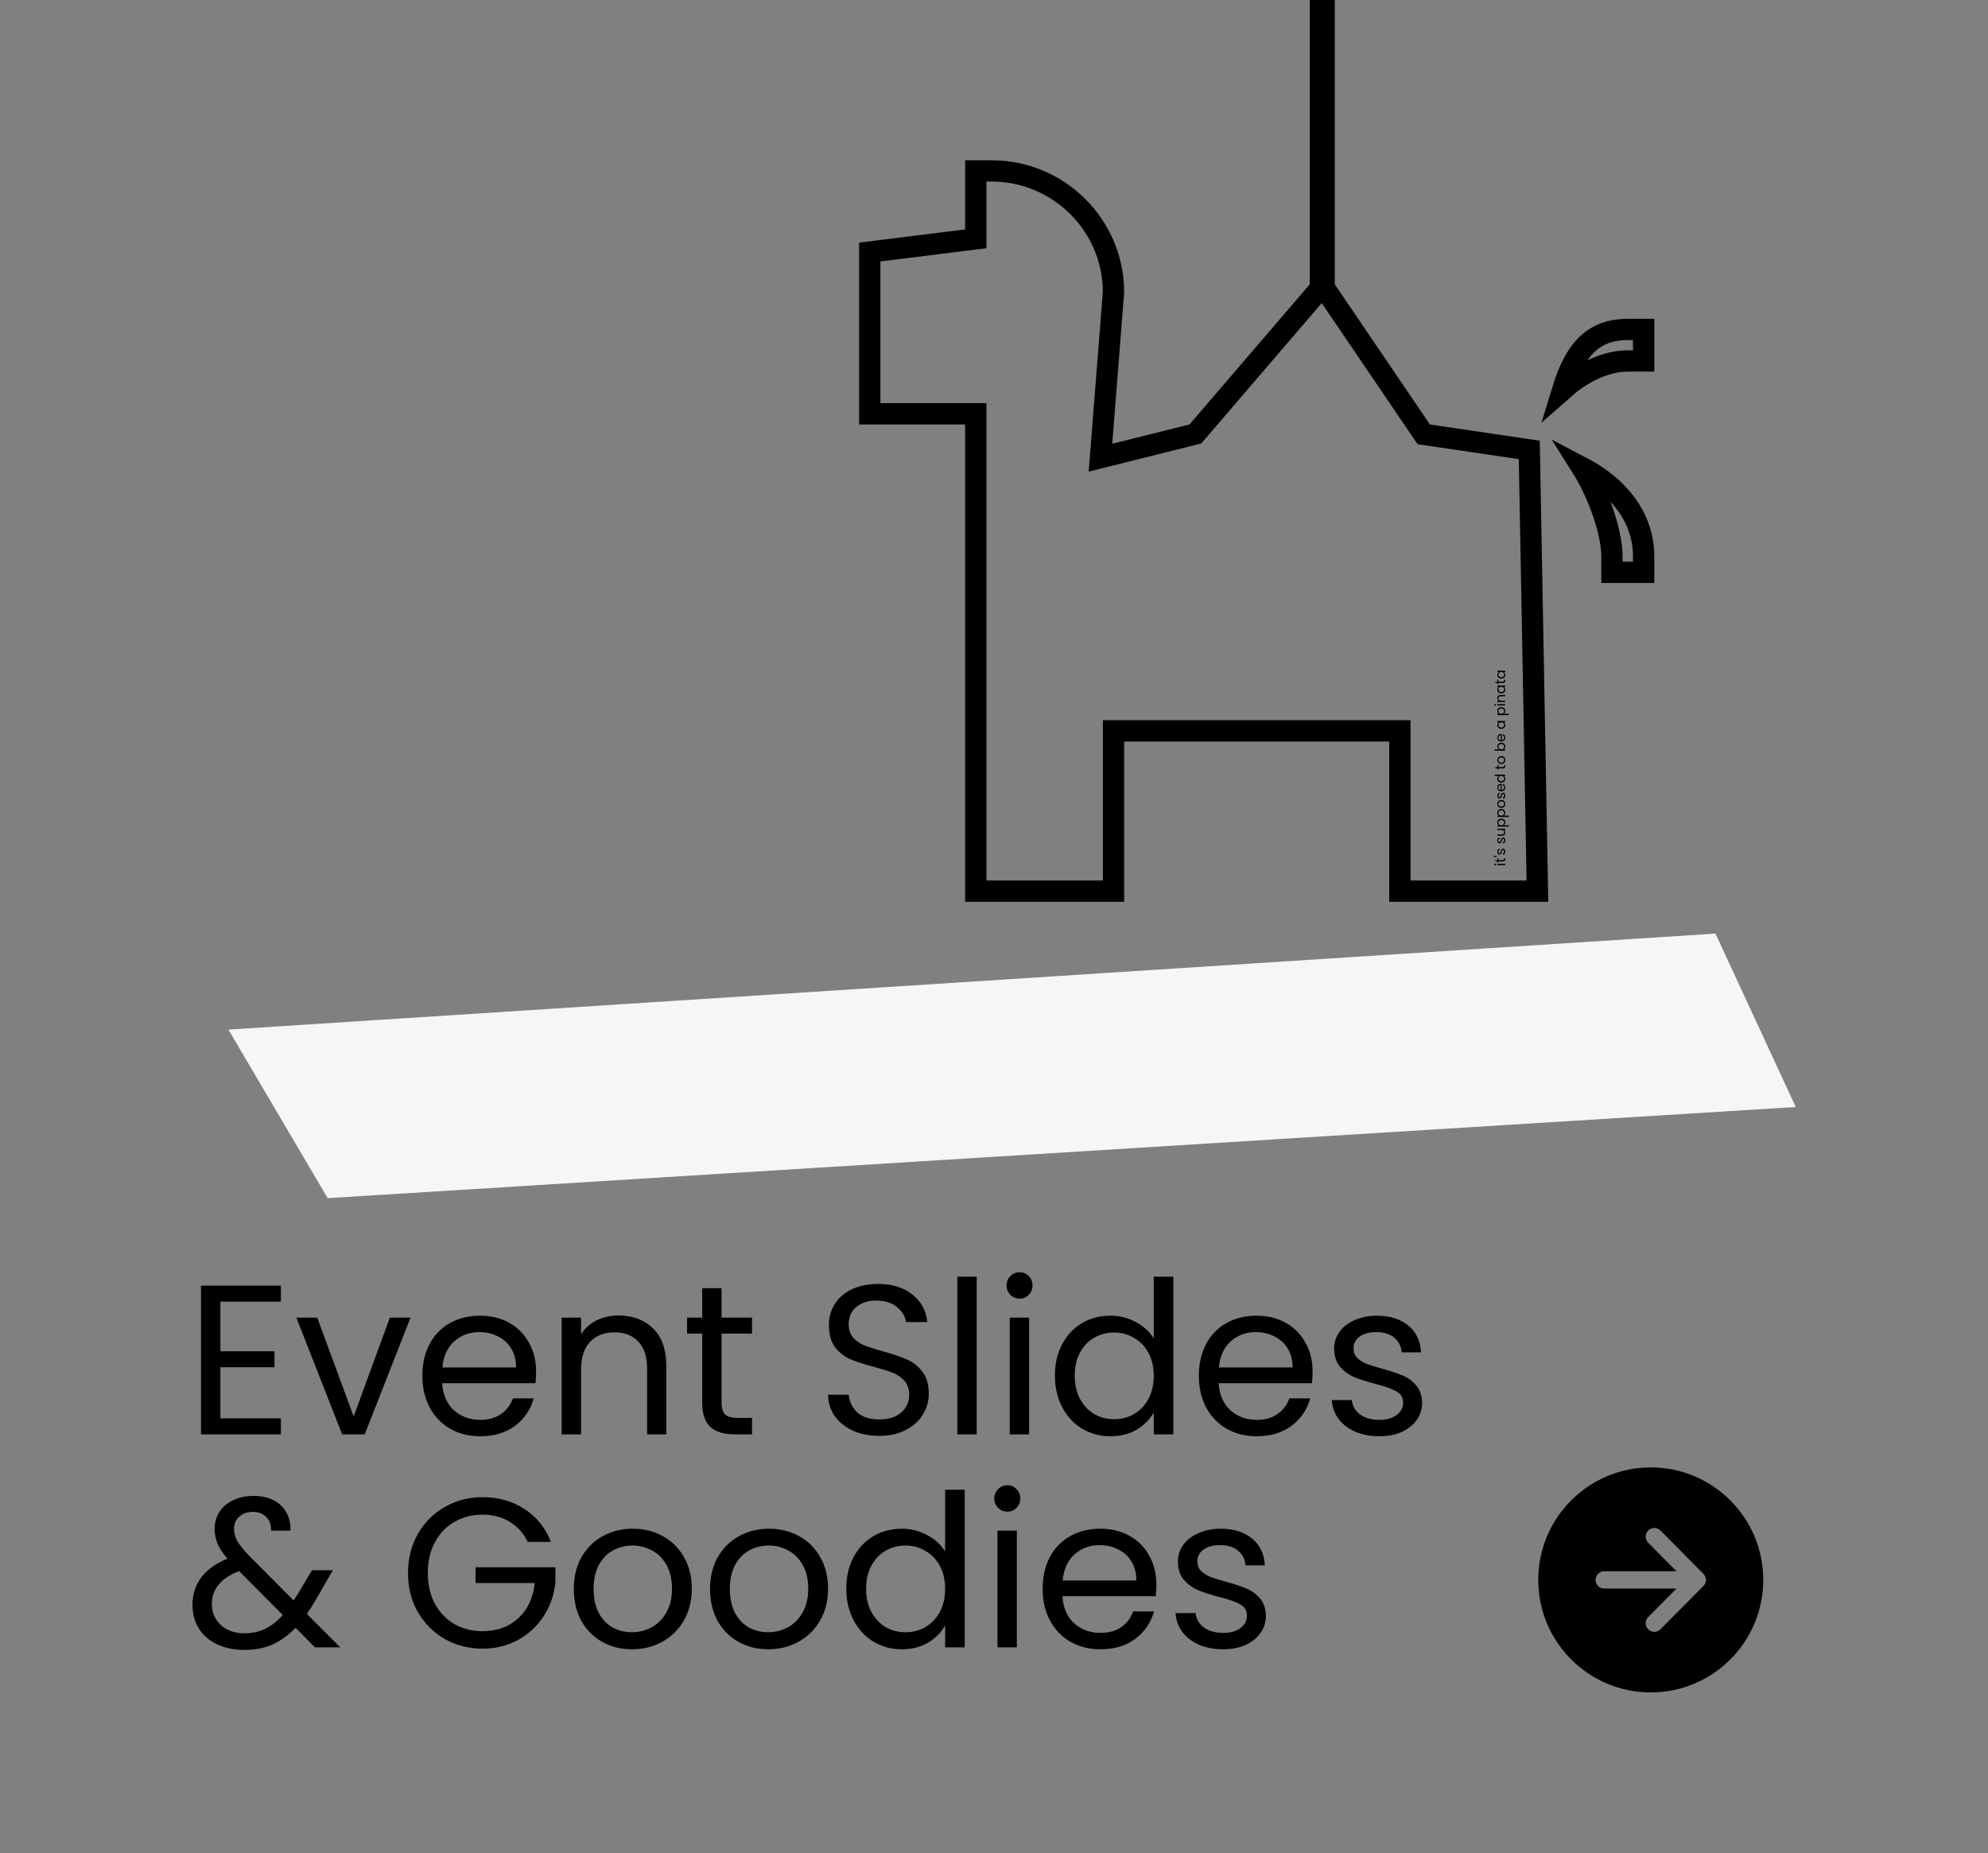 <svg width="280" height="261" fill="none" xmlns="http://www.w3.org/2000/svg"><rect width="100%" height="100%" fill="#808080" stroke="none"/><path d="M248.344 222.5c0-8.75-7.094-15.844-15.844-15.844s-15.844 7.094-15.844 15.844 7.094 15.844 15.844 15.844 15.844-7.094 15.844-15.844zm-16.198 6.959c-.114-.113-.204-.247-.266-.394-.062-.148-.094-.306-.095-.466 0-.16.031-.319.091-.467.061-.148.15-.283.263-.397l3.985-4.016h-10.175c-.323 0-.633-.129-.862-.357-.228-.229-.357-.539-.357-.862 0-.323.129-.633.357-.862.229-.228.539-.357.862-.357h10.175l-3.985-4.016c-.113-.114-.202-.249-.263-.397-.06-.148-.091-.307-.09-.467 0-.16.033-.319.094-.466.062-.148.153-.282.267-.395.113-.113.248-.202.396-.262.149-.061.307-.092.467-.091.324.001.633.131.861.361l6.047 6.094c.227.228.354.536.354.858 0 .322-.127.63-.354.858l-6.047 6.094c-.113.114-.247.205-.395.267-.147.062-.306.094-.466.094-.16.001-.319-.03-.467-.091-.149-.06-.284-.15-.397-.263z" fill="#000"/><path d="M32.171 145l209.441-13.522 11.311 24.42-206.772 12.837L32.171 145z" fill="#F6F6F6"/><path d="M185.967 40.049V1.5h.533v39.01l.259.382 13.398 19.73.37.545.652.096 14.213 2.1 1.147 62.137h-19.372v-22.572h-40.334V125.5h-19.4V58.279H122.5V35.495l13.619-1.697 1.314-.164v-9.562h2.234c9.449 0 17.135 7.647 17.166 17.046l-1.675 21.264-.164 2.079 2.023-.506 10.882-2.721.463-.116.312-.362 16.931-19.73.362-.421v-.555zm34.787 14.269c-.223.18-.443.367-.658.558.433-1.412.936-2.713 1.559-3.86.795-1.462 1.748-2.599 2.936-3.374 1.176-.768 2.676-1.246 4.676-1.246h2.233v4.441h-2.233c-2.993 0-6.069 1.5-8.513 3.48zm3.421 13.998c-.428-.865-.897-1.713-1.399-2.511 5.069 2.649 8.724 6.957 8.724 12.579v2.221h-4.467v-2.221c0-2.75-1.185-6.684-2.858-10.067z" stroke="#000" stroke-width="3"/><path d="M210.726 121.752c0 .035-.012.064-.036.088-.024.024-.053.036-.088.036-.035 0-.064-.012-.088-.036-.024-.024-.036-.053-.036-.088 0-.033.012-.061.036-.084.024-.024.053-.036.088-.036.035 0 .064.012.088.036.024.023.036.051.036.084zm.178-.088H212v.182h-1.096v-.182zm.15-.532h.646c.053 0 .091-.012.114-.034.021-.023.032-.062.032-.118v-.134H212v.164c0 .101-.023.177-.07.228-.047.05-.123.076-.23.076h-.646v.142h-.15v-.142h-.276v-.182h.276v-.286h.15v.286zm-.646-.599l.398.024v.126l-.398.026v-.176zm1.61-.614c0 .084-.014.159-.042.226-.029.067-.069.119-.12.158-.052.039-.111.06-.178.064v-.188c.055-.005.099-.031.134-.076.035-.047.052-.107.052-.182 0-.069-.015-.124-.046-.164-.031-.04-.069-.06-.116-.06-.048 0-.083.021-.106.064-.024.043-.047.109-.07.198-.021.081-.043.148-.064.2-.023.051-.055.095-.098.132-.044.036-.101.054-.172.054-.056 0-.107-.017-.154-.05s-.083-.081-.11-.142c-.028-.061-.042-.131-.042-.21 0-.121.031-.219.092-.294.061-.075.145-.115.252-.12v.182c-.057.004-.103.027-.138.07-.035.041-.052.097-.052.168 0 .065.014.117.042.156.028.039.065.058.11.058.036 0 .066-.011.09-.034.023-.024.041-.053.056-.088.013-.036.029-.085.046-.148.021-.079.043-.143.064-.192.02-.049.051-.091.092-.126.041-.036.095-.055.162-.056.06 0 .114.017.162.05s.086.081.114.142c.027.06.04.129.04.208zm0-1.578c0 .084-.014.159-.042.226-.029.066-.069.119-.12.158-.052.038-.111.06-.178.064v-.188c.055-.006.099-.031.134-.076.035-.047.052-.108.052-.182 0-.07-.015-.124-.046-.164-.031-.04-.069-.06-.116-.06-.048 0-.083.021-.106.064-.024.042-.047.108-.07.198-.021.081-.043.148-.064.2-.023.05-.055.094-.098.132-.044.036-.101.054-.172.054-.056 0-.107-.017-.154-.05-.047-.034-.083-.081-.11-.142-.028-.062-.042-.132-.042-.21 0-.122.031-.22.092-.294.061-.075.145-.115.252-.12v.182c-.057.004-.103.027-.138.07-.035.041-.052.097-.052.168 0 .065.014.117.042.156.028.038.065.058.11.058.036 0 .066-.012.09-.034.023-.024.041-.054.056-.088.013-.036.029-.086.046-.148.021-.079.043-.143.064-.192.02-.05.051-.092.092-.126.041-.036.095-.055.162-.056.06 0 .114.016.162.05.048.033.086.08.114.142.027.06.04.129.04.208zm-1.114-1.629H212v.182h-.162c.056.035.1.083.132.146.031.061.046.129.046.204 0 .085-.017.162-.052.23-.036.068-.089.122-.16.162-.071.039-.157.058-.258.058h-.642v-.18h.618c.108 0 .191-.027.25-.082.057-.055.086-.129.086-.224 0-.097-.03-.174-.09-.23-.06-.056-.147-.084-.262-.084h-.602v-.182zm.202-.489c-.063-.036-.115-.09-.156-.16-.043-.072-.064-.156-.064-.25 0-.098.023-.186.07-.264.047-.08.113-.143.198-.188.084-.046.182-.068.294-.068.111 0 .209.022.296.068.087.045.154.108.202.188.048.078.072.166.072.264 0 .093-.021.176-.062.248-.043.07-.095.124-.158.162h.722v.182h-1.616v-.182h.202zm.342-.744c-.083 0-.155.016-.216.05-.061.033-.108.078-.14.136-.032.056-.048.118-.048.186 0 .066.017.128.05.186.032.056.079.101.142.136.061.033.133.05.214.05.083 0 .155-.017.218-.05.061-.035.109-.08.142-.136.032-.058.048-.12.048-.186 0-.068-.016-.13-.048-.186-.033-.058-.081-.103-.142-.136-.063-.034-.136-.05-.22-.05zm-.342-.608c-.063-.036-.115-.089-.156-.16-.043-.072-.064-.155-.064-.25 0-.097.023-.185.07-.264.047-.08.113-.143.198-.188.084-.045.182-.068.294-.068.111 0 .209.023.296.068.087.045.154.108.202.188.048.079.072.167.072.264 0 .093-.021.176-.062.248-.043.071-.095.125-.158.162h.722v.182h-1.616v-.182h.202zm.342-.744c-.083 0-.155.017-.216.05s-.108.079-.14.136c-.032.056-.048.118-.048.186 0 .067.017.129.05.186.032.056.079.101.142.136.061.033.133.05.214.05.083 0 .155-.017.218-.05.061-.035.109-.08.142-.136.032-.057.048-.119.048-.186 0-.068-.016-.13-.048-.186-.033-.057-.081-.103-.142-.136-.063-.033-.136-.05-.22-.05zm.57-.904c0 .103-.023.196-.07.28-.047.083-.113.148-.198.196-.087.047-.187.07-.3.07-.112 0-.211-.024-.296-.072-.087-.049-.153-.116-.198-.2-.047-.084-.07-.178-.07-.282 0-.104.023-.198.07-.282.045-.084.111-.15.196-.198.085-.049.185-.074.298-.074.113 0 .213.026.3.076.085.05.151.117.198.202.047.086.07.18.07.284zm-.16 0c0-.065-.015-.126-.046-.184-.031-.057-.077-.103-.138-.138-.061-.036-.136-.054-.224-.054s-.163.018-.224.052c-.061.035-.107.08-.136.136-.031.056-.046.117-.046.182 0 .067.015.128.046.184.029.055.075.099.136.132.061.034.136.05.224.05.089 0 .165-.016.226-.048.061-.033.107-.077.138-.132.029-.054.044-.114.044-.18zm.16-1.189c0 .084-.014.16-.042.226-.029.067-.069.12-.12.158-.052.039-.111.06-.178.064v-.188c.055-.005.099-.03.134-.076s.052-.107.052-.182c0-.069-.015-.124-.046-.164-.031-.04-.069-.06-.116-.06-.048 0-.083.022-.106.064-.024.043-.047.109-.07.198-.021.082-.043.148-.064.2-.023.051-.055.095-.098.132-.044.036-.101.054-.172.054-.056 0-.107-.016-.154-.05-.047-.033-.083-.08-.11-.142-.028-.061-.042-.131-.042-.21 0-.121.031-.219.092-.294.061-.074.145-.114.252-.12v.182c-.057.004-.103.028-.138.07-.035.042-.052.098-.052.168 0 .066.014.118.042.156.028.039.065.058.11.058.036 0 .066-.011.09-.034.023-.024.041-.053.056-.088.013-.036.029-.085.046-.148.021-.078.043-.142.064-.192.02-.049.051-.091.092-.126.041-.036.095-.054.162-.056.06 0 .114.017.162.05.048.034.086.081.114.142.027.06.04.13.04.208zm-.608-1.657c.035 0 .071.002.11.006v.876c.108-.006.193-.043.254-.11.06-.068.09-.15.09-.246 0-.078-.018-.144-.054-.196-.037-.053-.087-.09-.148-.112v-.196c.105.03.191.088.258.176.065.088.098.198.098.328 0 .104-.023.198-.07.28-.047.082-.113.146-.198.192-.087.047-.187.07-.3.07-.113 0-.213-.022-.298-.068-.085-.045-.151-.108-.196-.19-.047-.082-.07-.177-.07-.284 0-.104.023-.196.068-.276.045-.08.108-.141.188-.184.079-.044.168-.066.268-.066zm-.038.188c-.069 0-.129.016-.178.046-.051.031-.089.073-.114.126-.027.052-.04.11-.04.174 0 .092.029.171.088.236.059.064.14.101.244.11v-.692zm.076-.36c-.112 0-.21-.023-.294-.068-.085-.045-.151-.107-.198-.186-.047-.08-.07-.169-.07-.268 0-.085.02-.165.06-.238.039-.073.09-.129.154-.168h-.58v-.184H212v.184h-.206c.065.036.119.089.162.16.041.071.062.153.062.248 0 .097-.024.186-.072.266-.048.079-.115.141-.202.186-.087.045-.185.068-.296.068zm.002-.928c-.083 0-.155.017-.216.05s-.108.079-.14.136c-.033.056-.05.118-.05.186s.016.13.048.186c.032.056.079.101.14.134.061.033.133.05.216.05.084 0 .157-.017.22-.05.061-.033.109-.078.142-.134.032-.056.048-.118.048-.186s-.016-.13-.048-.186c-.033-.057-.081-.103-.142-.136-.063-.033-.135-.05-.218-.05zm-.396-1.247h.646c.053 0 .091-.011.114-.034.021-.022.032-.062.032-.118v-.134H212v.164c0 .102-.023.178-.07.228-.047.051-.123.076-.23.076h-.646v.142h-.15v-.142h-.276v-.182h.276v-.286h.15v.286zm.964-.984c0 .102-.023.196-.07.28-.047.082-.113.148-.198.196-.087.046-.187.07-.3.07-.112 0-.211-.024-.296-.072-.087-.05-.153-.116-.198-.2-.047-.084-.07-.178-.07-.282 0-.104.023-.198.07-.282.045-.084.111-.15.196-.198.085-.05.185-.074.298-.074.113 0 .213.025.3.076.085.049.151.116.198.202.047.085.07.18.07.284zm-.16 0c0-.066-.015-.127-.046-.184-.031-.058-.077-.104-.138-.138-.061-.036-.136-.054-.224-.054s-.163.017-.224.052c-.061.034-.107.08-.136.136-.031.056-.046.116-.046.182 0 .066.015.128.046.184.029.054.075.098.136.132.061.033.136.05.224.05.089 0 .165-.016.226-.048.061-.034.107-.078.138-.132.029-.055.044-.115.044-.18zm-.75-1.517c-.065-.037-.119-.092-.16-.164-.041-.072-.062-.154-.062-.246 0-.098.023-.187.07-.266.047-.078.113-.14.198-.186.084-.045.182-.068.294-.068.111 0 .209.023.296.068.087.046.154.108.202.188.048.079.072.167.072.264 0 .095-.021.178-.062.25-.041.071-.094.124-.158.16H212v.182h-1.48v-.182h.588zm.34-.744c-.083 0-.155.017-.216.05-.061.034-.108.079-.14.136-.032.056-.048.118-.048.186 0 .067.017.129.05.186.032.056.079.102.142.136.061.034.133.05.214.05.083 0 .155-.016.218-.05.061-.034.109-.08.142-.136.032-.057.048-.119.048-.186 0-.068-.016-.13-.048-.186-.033-.057-.081-.102-.142-.136-.063-.033-.136-.05-.22-.05zm-.038-1.425c.035 0 .071.002.11.006v.876c.108-.007.193-.044.254-.11.06-.068.09-.15.09-.246 0-.079-.018-.144-.054-.196-.037-.054-.087-.091-.148-.112v-.196c.105.029.191.088.258.176.065.088.098.197.098.328 0 .104-.023.197-.07.28-.047.081-.113.145-.198.192-.087.046-.187.07-.3.07-.113 0-.213-.023-.298-.068-.085-.046-.151-.109-.196-.19-.047-.083-.07-.178-.07-.284 0-.104.023-.196.068-.276.045-.08.108-.142.188-.184.079-.044.168-.066.268-.066zm-.038.188c-.069 0-.129.015-.178.046-.051.03-.089.072-.114.126-.027.052-.04.11-.04.174 0 .092.029.17.088.236.059.064.14.1.244.11v-.692zm.076-.894c-.112 0-.21-.022-.294-.068-.085-.045-.151-.107-.198-.186-.047-.08-.07-.168-.07-.266 0-.096.021-.179.062-.25.041-.07.093-.123.156-.158h-.2v-.184H212v.184h-.204c.064.036.117.09.16.162.041.071.062.154.062.248 0 .098-.024.186-.072.264-.048.079-.115.141-.202.186-.087.046-.185.068-.296.068zm.002-.928c-.083 0-.155.017-.216.05-.061.034-.108.079-.14.136-.033.056-.05.118-.05.186s.016.13.048.186c.032.056.079.101.14.134.061.034.133.05.216.05.084 0 .157-.016.22-.05.061-.033.109-.078.142-.134.032-.056.048-.118.048-.186s-.016-.13-.048-.186c-.033-.057-.081-.102-.142-.136-.063-.033-.135-.05-.218-.05zm-.344-1.207c-.063-.036-.115-.089-.156-.16-.043-.072-.064-.155-.064-.25 0-.097.023-.185.07-.264.047-.08.113-.143.198-.188.084-.045.182-.068.294-.068.111 0 .209.023.296.068.087.045.154.108.202.188.048.079.072.167.072.264 0 .094-.021.176-.062.248-.043.071-.095.125-.158.162h.722v.182h-1.616v-.182h.202zm.342-.744c-.083 0-.155.017-.216.05-.061.033-.108.079-.14.136-.032.056-.048.117-.048.185 0 .067.017.129.05.186.032.056.079.102.142.136.061.034.133.05.214.05.083 0 .155-.016.218-.05.061-.034.109-.08.142-.136.032-.057.048-.119.048-.186 0-.068-.016-.13-.048-.185-.033-.057-.081-.103-.142-.136-.063-.033-.136-.05-.22-.05zm-.722-.52c0 .035-.012.064-.036.088-.024.024-.053.036-.088.036-.035 0-.064-.012-.088-.036-.024-.024-.036-.053-.036-.088 0-.033.012-.061.036-.084.024-.024.053-.036.088-.036.035 0 .064.012.088.036.024.023.036.051.036.084zm.178-.088H212v.182h-1.096v-.182zm-.02-.844c0-.133.041-.241.122-.324.08-.083.196-.124.348-.124H212v.18h-.62c-.109 0-.193.027-.25.082-.059.055-.088.129-.088.224 0 .096.03.173.09.23.06.056.147.084.262.084H212v.182h-1.096v-.182h.156c-.056-.036-.099-.085-.13-.146-.031-.063-.046-.131-.046-.206zm.564-.677c-.112 0-.21-.023-.294-.068-.085-.045-.151-.107-.198-.186-.047-.08-.07-.169-.07-.266 0-.096.021-.179.062-.25.041-.071.093-.123.156-.158h-.2v-.184H212v.184h-.204c.064.036.117.09.16.162.041.071.062.153.062.248 0 .097-.024.185-.072.264-.048.079-.115.141-.202.186-.087.045-.185.068-.296.068zm.002-.928c-.083 0-.155.017-.216.05-.061.033-.108.079-.14.136-.033.056-.05.118-.05.186s.016.13.048.186c.032.056.079.101.14.134.061.033.133.05.216.05.084 0 .157-.017.22-.05.061-.033.109-.078.142-.134.032-.056.048-.118.048-.186s-.016-.13-.048-.186c-.033-.057-.081-.103-.142-.136-.063-.033-.135-.05-.218-.05zm-.396-.714h.646c.053 0 .091-.011.114-.034.021-.023.032-.062.032-.118v-.134H212v.164c0 .101-.023.177-.07.228-.047.051-.123.076-.23.076h-.646v.142h-.15v-.142h-.276v-.182h.276v-.286h.15v.286zm.394-.439c-.112 0-.21-.023-.294-.068-.085-.045-.151-.107-.198-.186-.047-.08-.07-.169-.07-.266 0-.096.021-.179.062-.25.041-.071.093-.123.156-.158h-.2v-.184H212v.184h-.204c.064.036.117.09.16.162.041.071.062.153.062.248 0 .097-.024.185-.072.264-.048.079-.115.141-.202.186-.087.045-.185.068-.296.068zm.002-.928c-.083 0-.155.017-.216.05-.061.033-.108.079-.14.136-.033.056-.05.118-.05.186s.016.13.048.186c.032.056.079.101.14.134.061.033.133.05.216.05.084 0 .157-.017.22-.05.061-.033.109-.078.142-.134.032-.056.048-.118.048-.186s-.016-.13-.048-.186c-.033-.057-.081-.103-.142-.136-.063-.033-.135-.05-.218-.05zM31.04 183.31v6.99h7.62v2.25h-7.62v7.2h8.52V202H28.31v-20.94h11.25v2.25h-8.52zm18.771 16.17l5.1-13.92h2.91l-6.45 16.44h-3.18l-6.45-16.44h2.94l5.13 13.92zm25.696-6.33c0 .52-.03 1.07-.09 1.65h-13.14c.1 1.62.65 2.89 1.65 3.81 1.02.9 2.25 1.35 3.69 1.35 1.18 0 2.16-.27 2.94-.81.8-.56 1.36-1.3 1.68-2.22h2.94c-.44 1.58-1.32 2.87-2.64 3.87-1.32.98-2.96 1.47-4.92 1.47-1.56 0-2.96-.35-4.2-1.05-1.22-.7-2.18-1.69-2.88-2.97-.7-1.3-1.05-2.8-1.05-4.5 0-1.7.34-3.19 1.02-4.47.68-1.28 1.63-2.26 2.85-2.94 1.24-.7 2.66-1.05 4.26-1.05 1.56 0 2.94.34 4.14 1.02 1.2.68 2.12 1.62 2.76 2.82.66 1.18.99 2.52.99 4.02zm-2.82-.57c0-1.04-.23-1.93-.69-2.67-.46-.76-1.09-1.33-1.89-1.71-.78-.4-1.65-.6-2.61-.6-1.38 0-2.56.44-3.54 1.32-.96.88-1.51 2.1-1.65 3.66h10.38zm14.434-7.32c2 0 3.62.61 4.86 1.83 1.24 1.2 1.86 2.94 1.86 5.22V202h-2.7v-9.3c0-1.64-.41-2.89-1.23-3.75-.82-.88-1.94-1.32-3.36-1.32-1.44 0-2.59.45-3.45 1.35-.84.9-1.26 2.21-1.26 3.93V202h-2.73v-16.44h2.73v2.34c.54-.84 1.27-1.49 2.19-1.95.94-.46 1.97-.69 3.09-.69zm14.509 2.55v9.69c0 .8.17 1.37.51 1.71.34.32.93.48 1.77.48h2.01V202h-2.46c-1.52 0-2.66-.35-3.42-1.05-.76-.7-1.14-1.85-1.14-3.45v-9.69h-2.13v-2.25h2.13v-4.14h2.73v4.14h4.29v2.25h-4.29zm22.226 14.4c-1.38 0-2.62-.24-3.72-.72-1.08-.5-1.93-1.18-2.55-2.04-.62-.88-.94-1.89-.96-3.03h2.91c.1.98.5 1.81 1.2 2.49.72.66 1.76.99 3.12.99 1.3 0 2.32-.32 3.06-.96.76-.66 1.14-1.5 1.14-2.52 0-.8-.22-1.45-.66-1.95-.44-.5-.99-.88-1.65-1.14-.66-.26-1.55-.54-2.67-.84-1.38-.36-2.49-.72-3.33-1.08-.82-.36-1.53-.92-2.13-1.68-.58-.78-.87-1.82-.87-3.12 0-1.14.29-2.15.87-3.03.58-.88 1.39-1.56 2.43-2.04 1.06-.48 2.27-.72 3.63-.72 1.96 0 3.56.49 4.8 1.47 1.26.98 1.97 2.28 2.13 3.9h-3c-.1-.8-.52-1.5-1.26-2.1-.74-.62-1.72-.93-2.94-.93-1.14 0-2.07.3-2.79.9-.72.58-1.08 1.4-1.08 2.46 0 .76.21 1.38.63 1.86.44.48.97.85 1.59 1.11.64.24 1.53.52 2.67.84 1.38.38 2.49.76 3.33 1.14.84.36 1.56.93 2.16 1.71.6.76.9 1.8.9 3.12 0 1.02-.27 1.98-.81 2.88-.54.9-1.34 1.63-2.4 2.19-1.06.56-2.31.84-3.75.84zm13.707-22.41V202h-2.73v-22.2h2.73zm6.063 3.09c-.52 0-.96-.18-1.32-.54-.36-.36-.54-.8-.54-1.32s.18-.96.54-1.32c.36-.36.8-.54 1.32-.54.5 0 .92.18 1.26.54.36.36.54.8.54 1.32s-.18.96-.54 1.32c-.34.36-.76.54-1.26.54zm1.32 2.67V202h-2.73v-16.44h2.73zm3.633 8.16c0-1.68.34-3.15 1.02-4.41.68-1.28 1.61-2.27 2.79-2.97 1.2-.7 2.54-1.05 4.02-1.05 1.28 0 2.47.3 3.57.9 1.1.58 1.94 1.35 2.52 2.31v-8.7h2.76V202h-2.76v-3.09c-.54.98-1.34 1.79-2.4 2.43-1.06.62-2.3.93-3.72.93-1.46 0-2.79-.36-3.99-1.08-1.18-.72-2.11-1.73-2.79-3.03-.68-1.3-1.02-2.78-1.02-4.44zm13.92.03c0-1.24-.25-2.32-.75-3.24-.5-.92-1.18-1.62-2.04-2.1-.84-.5-1.77-.75-2.79-.75s-1.95.24-2.79.72c-.84.48-1.51 1.18-2.01 2.1-.5.92-.75 2-.75 3.24 0 1.26.25 2.36.75 3.3.5.92 1.17 1.63 2.01 2.13.84.48 1.77.72 2.79.72s1.95-.24 2.79-.72c.86-.5 1.54-1.21 2.04-2.13.5-.94.75-2.03.75-3.27zm22.374-.6c0 .52-.03 1.07-.09 1.65h-13.14c.1 1.62.65 2.89 1.65 3.81 1.02.9 2.25 1.35 3.69 1.35 1.18 0 2.16-.27 2.94-.81.8-.56 1.36-1.3 1.68-2.22h2.94c-.44 1.58-1.32 2.87-2.64 3.87-1.32.98-2.96 1.47-4.92 1.47-1.56 0-2.96-.35-4.2-1.05-1.22-.7-2.18-1.69-2.88-2.97-.7-1.3-1.05-2.8-1.05-4.5 0-1.7.34-3.19 1.02-4.47.68-1.28 1.63-2.26 2.85-2.94 1.24-.7 2.66-1.05 4.26-1.05 1.56 0 2.94.34 4.14 1.02 1.2.68 2.12 1.62 2.76 2.82.66 1.18.99 2.52.99 4.02zm-2.82-.57c0-1.04-.23-1.93-.69-2.67-.46-.76-1.09-1.33-1.89-1.71-.78-.4-1.65-.6-2.61-.6-1.38 0-2.56.44-3.54 1.32-.96.88-1.51 2.1-1.65 3.66h10.38zm12.243 9.69c-1.26 0-2.39-.21-3.39-.63-1-.44-1.79-1.04-2.37-1.8-.58-.78-.9-1.67-.96-2.67h2.82c.08.82.46 1.49 1.14 2.01.7.52 1.61.78 2.73.78 1.04 0 1.86-.23 2.46-.69.6-.46.9-1.04.9-1.74 0-.72-.32-1.25-.96-1.59-.64-.36-1.63-.71-2.97-1.05-1.22-.32-2.22-.64-3-.96-.76-.34-1.42-.83-1.98-1.47-.54-.66-.81-1.52-.81-2.58 0-.84.25-1.61.75-2.31s1.21-1.25 2.13-1.65c.92-.42 1.97-.63 3.15-.63 1.82 0 3.29.46 4.41 1.38 1.12.92 1.72 2.18 1.8 3.78h-2.73c-.06-.86-.41-1.55-1.05-2.07-.62-.52-1.46-.78-2.52-.78-.98 0-1.76.21-2.34.63-.58.42-.87.97-.87 1.65 0 .54.17.99.51 1.35.36.34.8.62 1.32.84.54.2 1.28.43 2.22.69 1.18.32 2.14.64 2.88.96.74.3 1.37.76 1.89 1.38.54.62.82 1.43.84 2.43 0 .9-.25 1.71-.75 2.43-.5.72-1.21 1.29-2.13 1.71-.9.4-1.94.6-3.12.6zM44.36 232l-2.73-2.76c-1.02 1.06-2.11 1.85-3.27 2.37-1.16.5-2.47.75-3.93.75-1.44 0-2.72-.26-3.84-.78-1.1-.52-1.96-1.26-2.58-2.22-.6-.96-.9-2.08-.9-3.36 0-1.46.41-2.74 1.23-3.84.84-1.12 2.07-2 3.69-2.64-.64-.76-1.1-1.46-1.38-2.1-.28-.64-.42-1.34-.42-2.1 0-.88.22-1.67.66-2.37.46-.72 1.11-1.28 1.95-1.68.84-.4 1.81-.6 2.91-.6 1.08 0 2.02.21 2.82.63.8.42 1.4 1.01 1.8 1.77.4.74.58 1.57.54 2.49h-2.73c.02-.82-.21-1.46-.69-1.92-.48-.48-1.1-.72-1.86-.72-.8 0-1.45.23-1.95.69-.48.44-.72 1.01-.72 1.71 0 .6.16 1.18.48 1.74.34.56.9 1.25 1.68 2.07l6.24 6.27.54-.84 2.04-3.42h2.94l-2.46 4.26c-.34.6-.74 1.23-1.2 1.89l4.71 4.71h-3.57zm-9.93-1.98c1.08 0 2.05-.21 2.91-.63.88-.42 1.71-1.07 2.49-1.95l-6.15-6.18c-2.56.98-3.84 2.53-3.84 4.65 0 1.18.42 2.16 1.26 2.94.86.78 1.97 1.17 3.33 1.17zm39.896-12.87c-.58-1.22-1.42-2.16-2.52-2.82-1.1-.68-2.38-1.02-3.84-1.02s-2.78.34-3.96 1.02c-1.16.66-2.08 1.62-2.76 2.88-.66 1.24-.99 2.68-.99 4.32 0 1.64.33 3.08.99 4.32.68 1.24 1.6 2.2 2.76 2.88 1.18.66 2.5.99 3.96.99 2.04 0 3.72-.61 5.04-1.83 1.32-1.22 2.09-2.87 2.31-4.95h-8.34v-2.22h11.25v2.1c-.16 1.72-.7 3.3-1.62 4.74-.92 1.42-2.13 2.55-3.63 3.39-1.5.82-3.17 1.23-5.01 1.23-1.94 0-3.71-.45-5.31-1.35-1.6-.92-2.87-2.19-3.81-3.81-.92-1.62-1.38-3.45-1.38-5.49s.46-3.87 1.38-5.49c.94-1.64 2.21-2.91 3.81-3.81 1.6-.92 3.37-1.38 5.31-1.38 2.22 0 4.18.55 5.88 1.65 1.72 1.1 2.97 2.65 3.75 4.65h-3.27zm14.68 15.12c-1.54 0-2.94-.35-4.2-1.05-1.24-.7-2.22-1.69-2.94-2.97-.7-1.3-1.05-2.8-1.05-4.5 0-1.68.36-3.16 1.08-4.44.74-1.3 1.74-2.29 3-2.97 1.26-.7 2.67-1.05 4.23-1.05 1.56 0 2.97.35 4.23 1.05 1.26.68 2.25 1.66 2.97 2.94.74 1.28 1.11 2.77 1.11 4.47 0 1.7-.38 3.2-1.14 4.5-.74 1.28-1.75 2.27-3.03 2.97-1.28.7-2.7 1.05-4.26 1.05zm0-2.4c.98 0 1.9-.23 2.76-.69.86-.46 1.55-1.15 2.07-2.07.54-.92.81-2.04.81-3.36 0-1.32-.26-2.44-.78-3.36-.52-.92-1.2-1.6-2.04-2.04-.84-.46-1.75-.69-2.73-.69-1 0-1.92.23-2.76.69-.82.44-1.48 1.12-1.98 2.04-.5.92-.75 2.04-.75 3.36 0 1.34.24 2.47.72 3.39.5.92 1.16 1.61 1.98 2.07.82.44 1.72.66 2.7.66zm19.19 2.4c-1.54 0-2.94-.35-4.2-1.05-1.24-.7-2.22-1.69-2.94-2.97-.7-1.3-1.05-2.8-1.05-4.5 0-1.68.36-3.16 1.08-4.44.74-1.3 1.74-2.29 3-2.97 1.26-.7 2.67-1.05 4.23-1.05 1.56 0 2.97.35 4.23 1.05 1.26.68 2.25 1.66 2.97 2.94.74 1.28 1.11 2.77 1.11 4.47 0 1.7-.38 3.2-1.14 4.5-.74 1.28-1.75 2.27-3.03 2.97-1.28.7-2.7 1.05-4.26 1.05zm0-2.4c.98 0 1.9-.23 2.76-.69.86-.46 1.55-1.15 2.07-2.07.54-.92.81-2.04.81-3.36 0-1.32-.26-2.44-.78-3.36-.52-.92-1.2-1.6-2.04-2.04-.84-.46-1.75-.69-2.73-.69-1 0-1.92.23-2.76.69-.82.44-1.48 1.12-1.98 2.04-.5.92-.75 2.04-.75 3.36 0 1.34.24 2.47.72 3.39.5.92 1.16 1.61 1.98 2.07.82.44 1.72.66 2.7.66zm10.999-6.15c0-1.68.34-3.15 1.02-4.41.68-1.28 1.61-2.27 2.79-2.97 1.2-.7 2.54-1.05 4.02-1.05 1.28 0 2.47.3 3.57.9 1.1.58 1.94 1.35 2.52 2.31v-8.7h2.76V232h-2.76v-3.09c-.54.98-1.34 1.79-2.4 2.43-1.06.62-2.3.93-3.72.93-1.46 0-2.79-.36-3.99-1.08-1.18-.72-2.11-1.73-2.79-3.03-.68-1.3-1.02-2.78-1.02-4.44zm13.92.03c0-1.24-.25-2.32-.75-3.24-.5-.92-1.18-1.62-2.04-2.1-.84-.5-1.77-.75-2.79-.75s-1.95.24-2.79.72c-.84.48-1.51 1.18-2.01 2.1-.5.92-.75 2-.75 3.24 0 1.26.25 2.36.75 3.3.5.92 1.17 1.63 2.01 2.13.84.48 1.77.72 2.79.72s1.95-.24 2.79-.72c.86-.5 1.54-1.21 2.04-2.13.5-.94.75-2.03.75-3.27zm8.784-10.86c-.52 0-.96-.18-1.32-.54-.36-.36-.54-.8-.54-1.32s.18-.96.54-1.32c.36-.36.8-.54 1.32-.54.5 0 .92.18 1.26.54.36.36.54.8.54 1.32s-.18.96-.54 1.32c-.34.36-.76.54-1.26.54zm1.32 2.67V232h-2.73v-16.44h2.73zm19.653 7.59c0 .52-.03 1.07-.09 1.65h-13.14c.1 1.62.65 2.89 1.65 3.81 1.02.9 2.25 1.35 3.69 1.35 1.18 0 2.16-.27 2.94-.81.8-.56 1.36-1.3 1.68-2.22h2.94c-.44 1.58-1.32 2.87-2.64 3.87-1.32.98-2.96 1.47-4.92 1.47-1.56 0-2.96-.35-4.2-1.05-1.22-.7-2.18-1.69-2.88-2.97-.7-1.3-1.05-2.8-1.05-4.5 0-1.7.34-3.19 1.02-4.47.68-1.28 1.63-2.26 2.85-2.94 1.24-.7 2.66-1.05 4.26-1.05 1.56 0 2.94.34 4.14 1.02 1.2.68 2.12 1.62 2.76 2.82.66 1.18.99 2.52.99 4.02zm-2.82-.57c0-1.04-.23-1.93-.69-2.67-.46-.76-1.09-1.33-1.89-1.71-.78-.4-1.65-.6-2.61-.6-1.38 0-2.56.44-3.54 1.32-.96.88-1.51 2.1-1.65 3.66h10.38zm12.243 9.69c-1.26 0-2.39-.21-3.39-.63-1-.44-1.79-1.04-2.37-1.8-.58-.78-.9-1.67-.96-2.67h2.82c.08.82.46 1.49 1.14 2.01.7.52 1.61.78 2.73.78 1.04 0 1.86-.23 2.46-.69.6-.46.9-1.04.9-1.74 0-.72-.32-1.25-.96-1.59-.64-.36-1.63-.71-2.97-1.05-1.22-.32-2.22-.64-3-.96-.76-.34-1.42-.83-1.98-1.47-.54-.66-.81-1.52-.81-2.58 0-.84.25-1.61.75-2.31s1.21-1.25 2.13-1.65c.92-.42 1.97-.63 3.15-.63 1.82 0 3.29.46 4.41 1.38 1.12.92 1.72 2.18 1.8 3.78h-2.73c-.06-.86-.41-1.55-1.05-2.07-.62-.52-1.46-.78-2.52-.78-.98 0-1.76.21-2.34.63-.58.42-.87.97-.87 1.65 0 .54.17.99.51 1.35.36.34.8.62 1.32.84.54.2 1.28.43 2.22.69 1.18.32 2.14.64 2.88.96.74.3 1.37.76 1.89 1.38.54.62.82 1.43.84 2.43 0 .9-.25 1.71-.75 2.43-.5.72-1.21 1.29-2.13 1.71-.9.4-1.94.6-3.12.6z" fill="#000"/></svg>